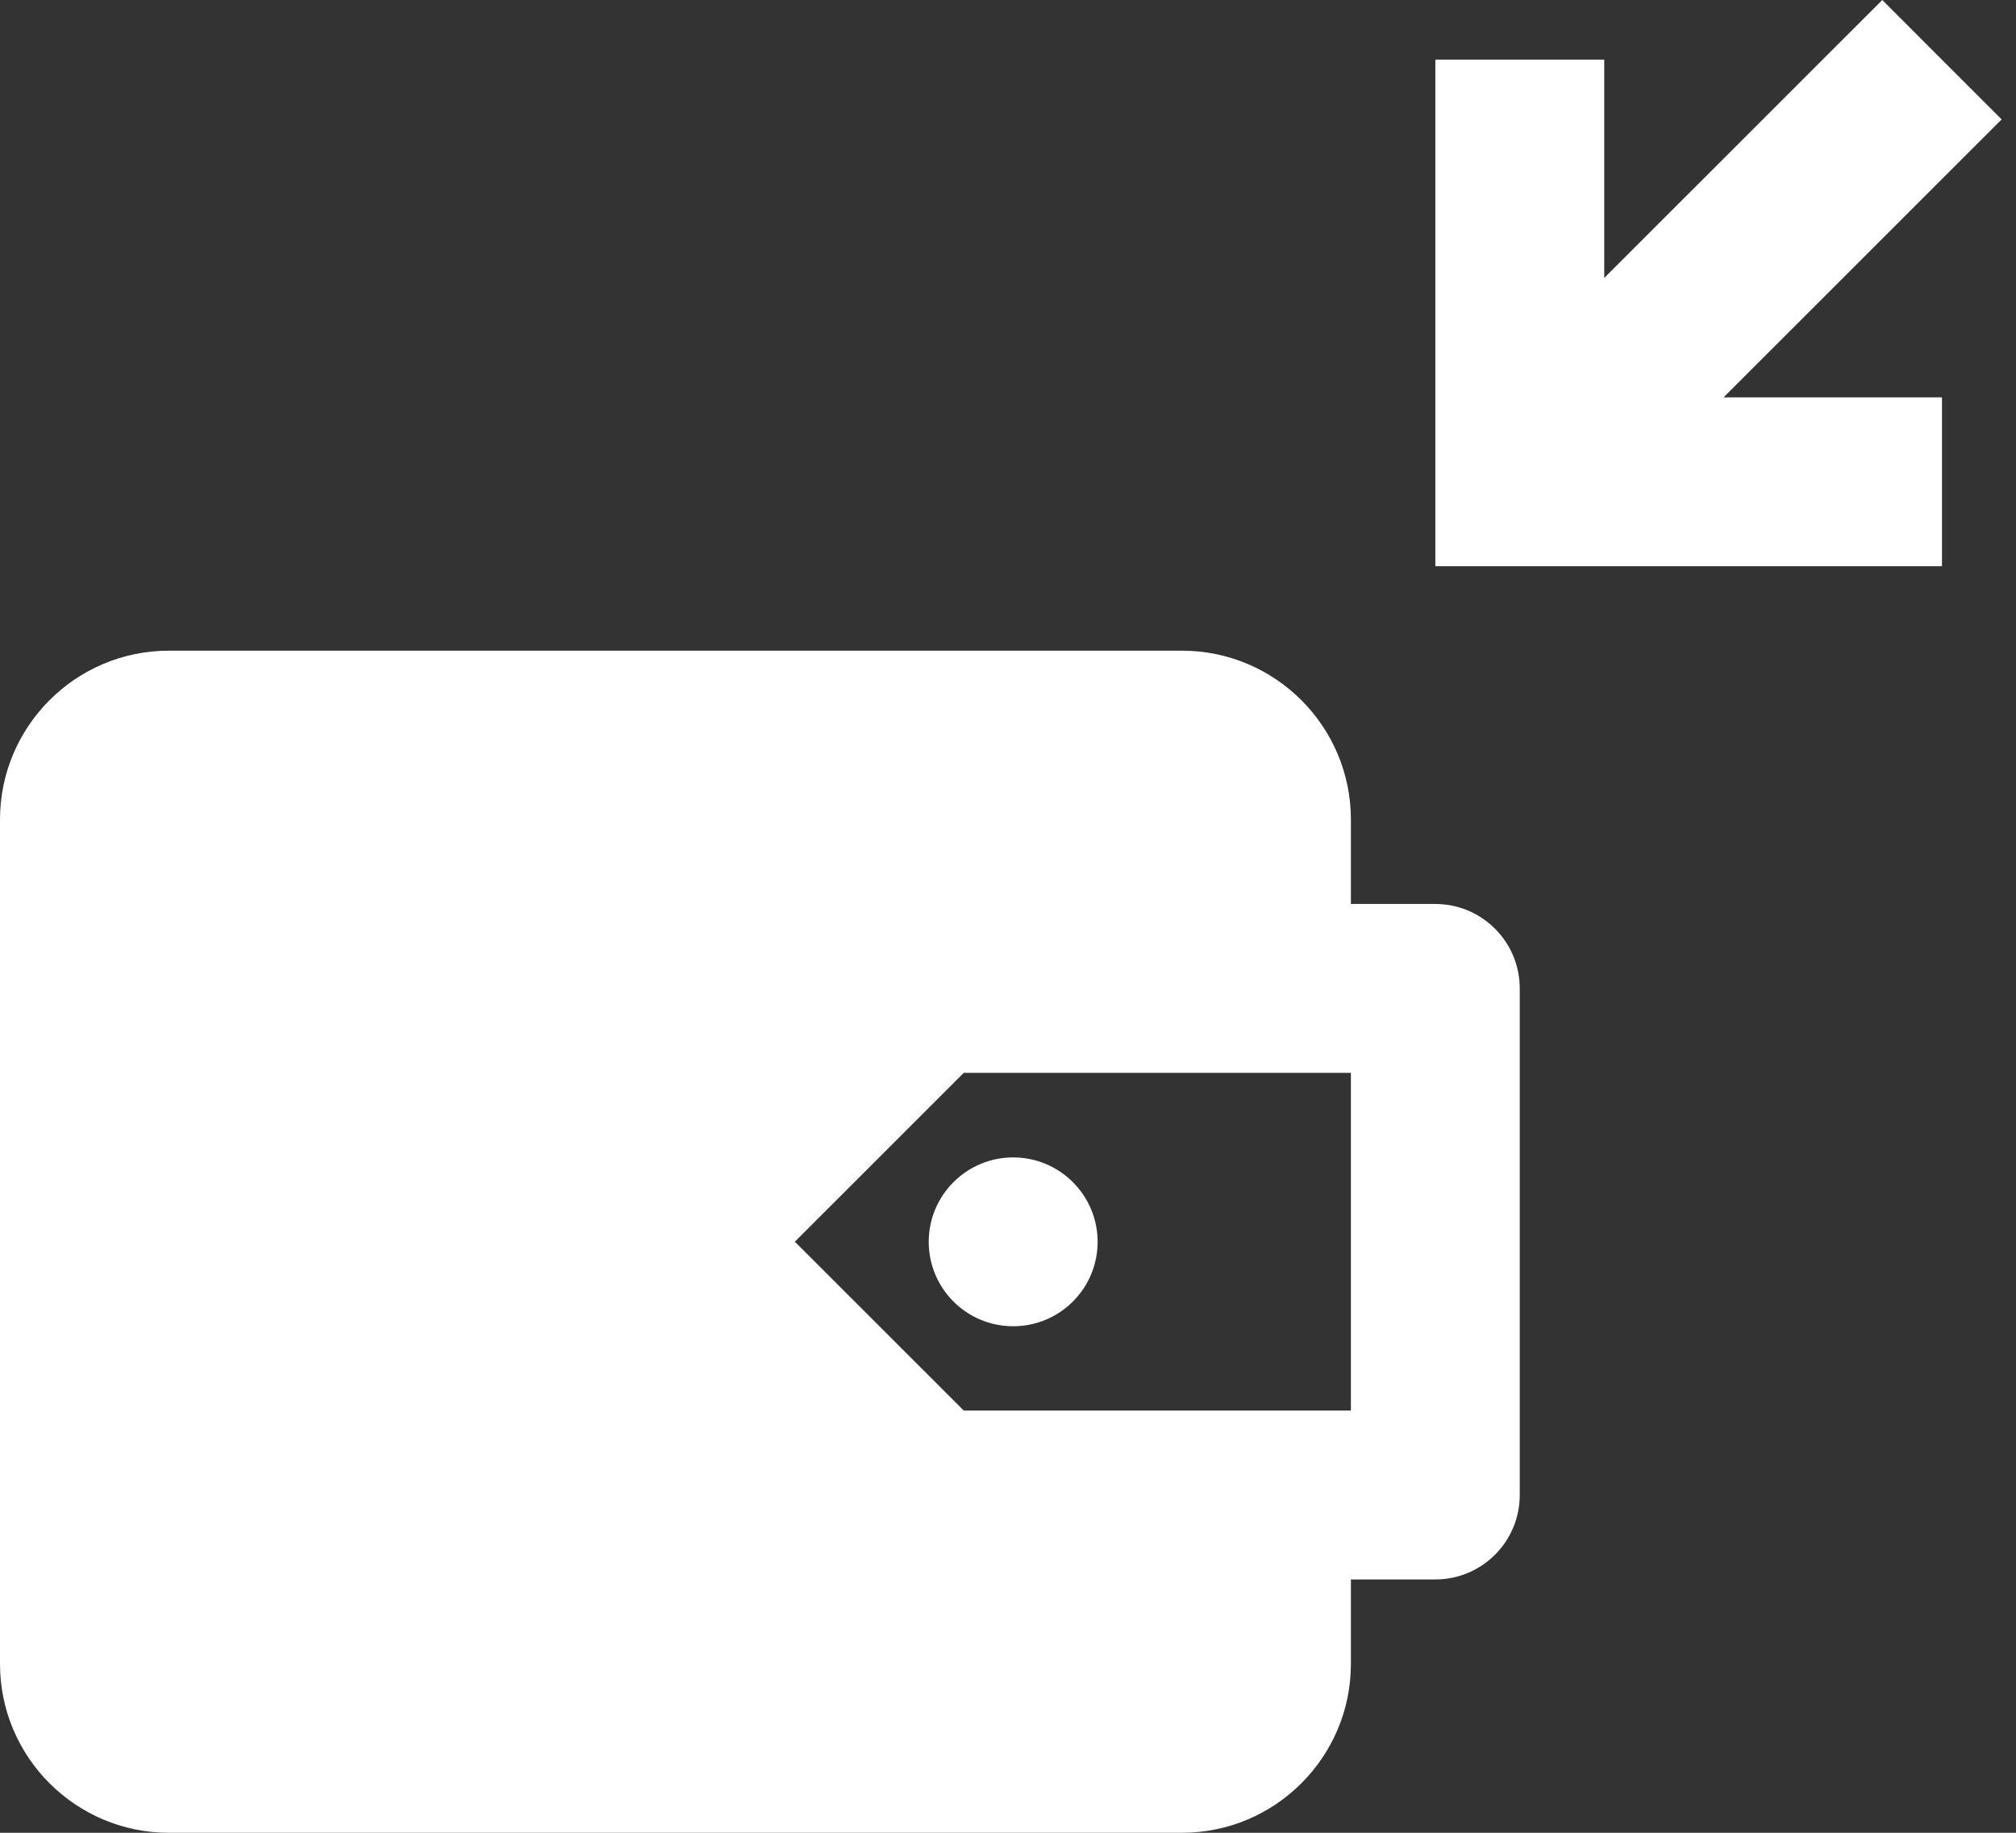 <svg width="44" height="40" viewBox="0 0 44 40" fill="none" xmlns="http://www.w3.org/2000/svg">
<rect x="0" y="0" width="44" height="40" fill="#333333" stroke="none"/>
<path fill-rule="evenodd" clip-rule="evenodd" d="M43.686 2.606L41.081 0L35.013 6.066V1.301H31.327V12.357H42.384V8.672H37.618L43.686 2.606Z" fill="white"/>
<path fill-rule="evenodd" clip-rule="evenodd" d="M29.484 30.785H21.034L17.348 27.1L21.034 23.415H29.484V30.785ZM31.327 19.729H29.484V17.887C29.484 15.854 27.831 14.201 25.798 14.201H3.685C1.653 14.201 0 15.854 0 17.887V36.314C0 38.347 1.653 40 3.685 40H25.798C27.831 40 29.484 38.347 29.484 36.314V34.471H31.327C32.344 34.471 33.169 33.646 33.169 32.629V21.572C33.169 20.555 32.344 19.729 31.327 19.729Z" fill="white"/>
<path fill-rule="evenodd" clip-rule="evenodd" d="M20.27 27.102C20.27 28.122 21.096 28.945 22.113 28.945C23.13 28.945 23.956 28.122 23.956 27.102C23.956 26.087 23.13 25.26 22.113 25.26C21.096 25.26 20.27 26.087 20.27 27.102Z" fill="white"/>
</svg>
